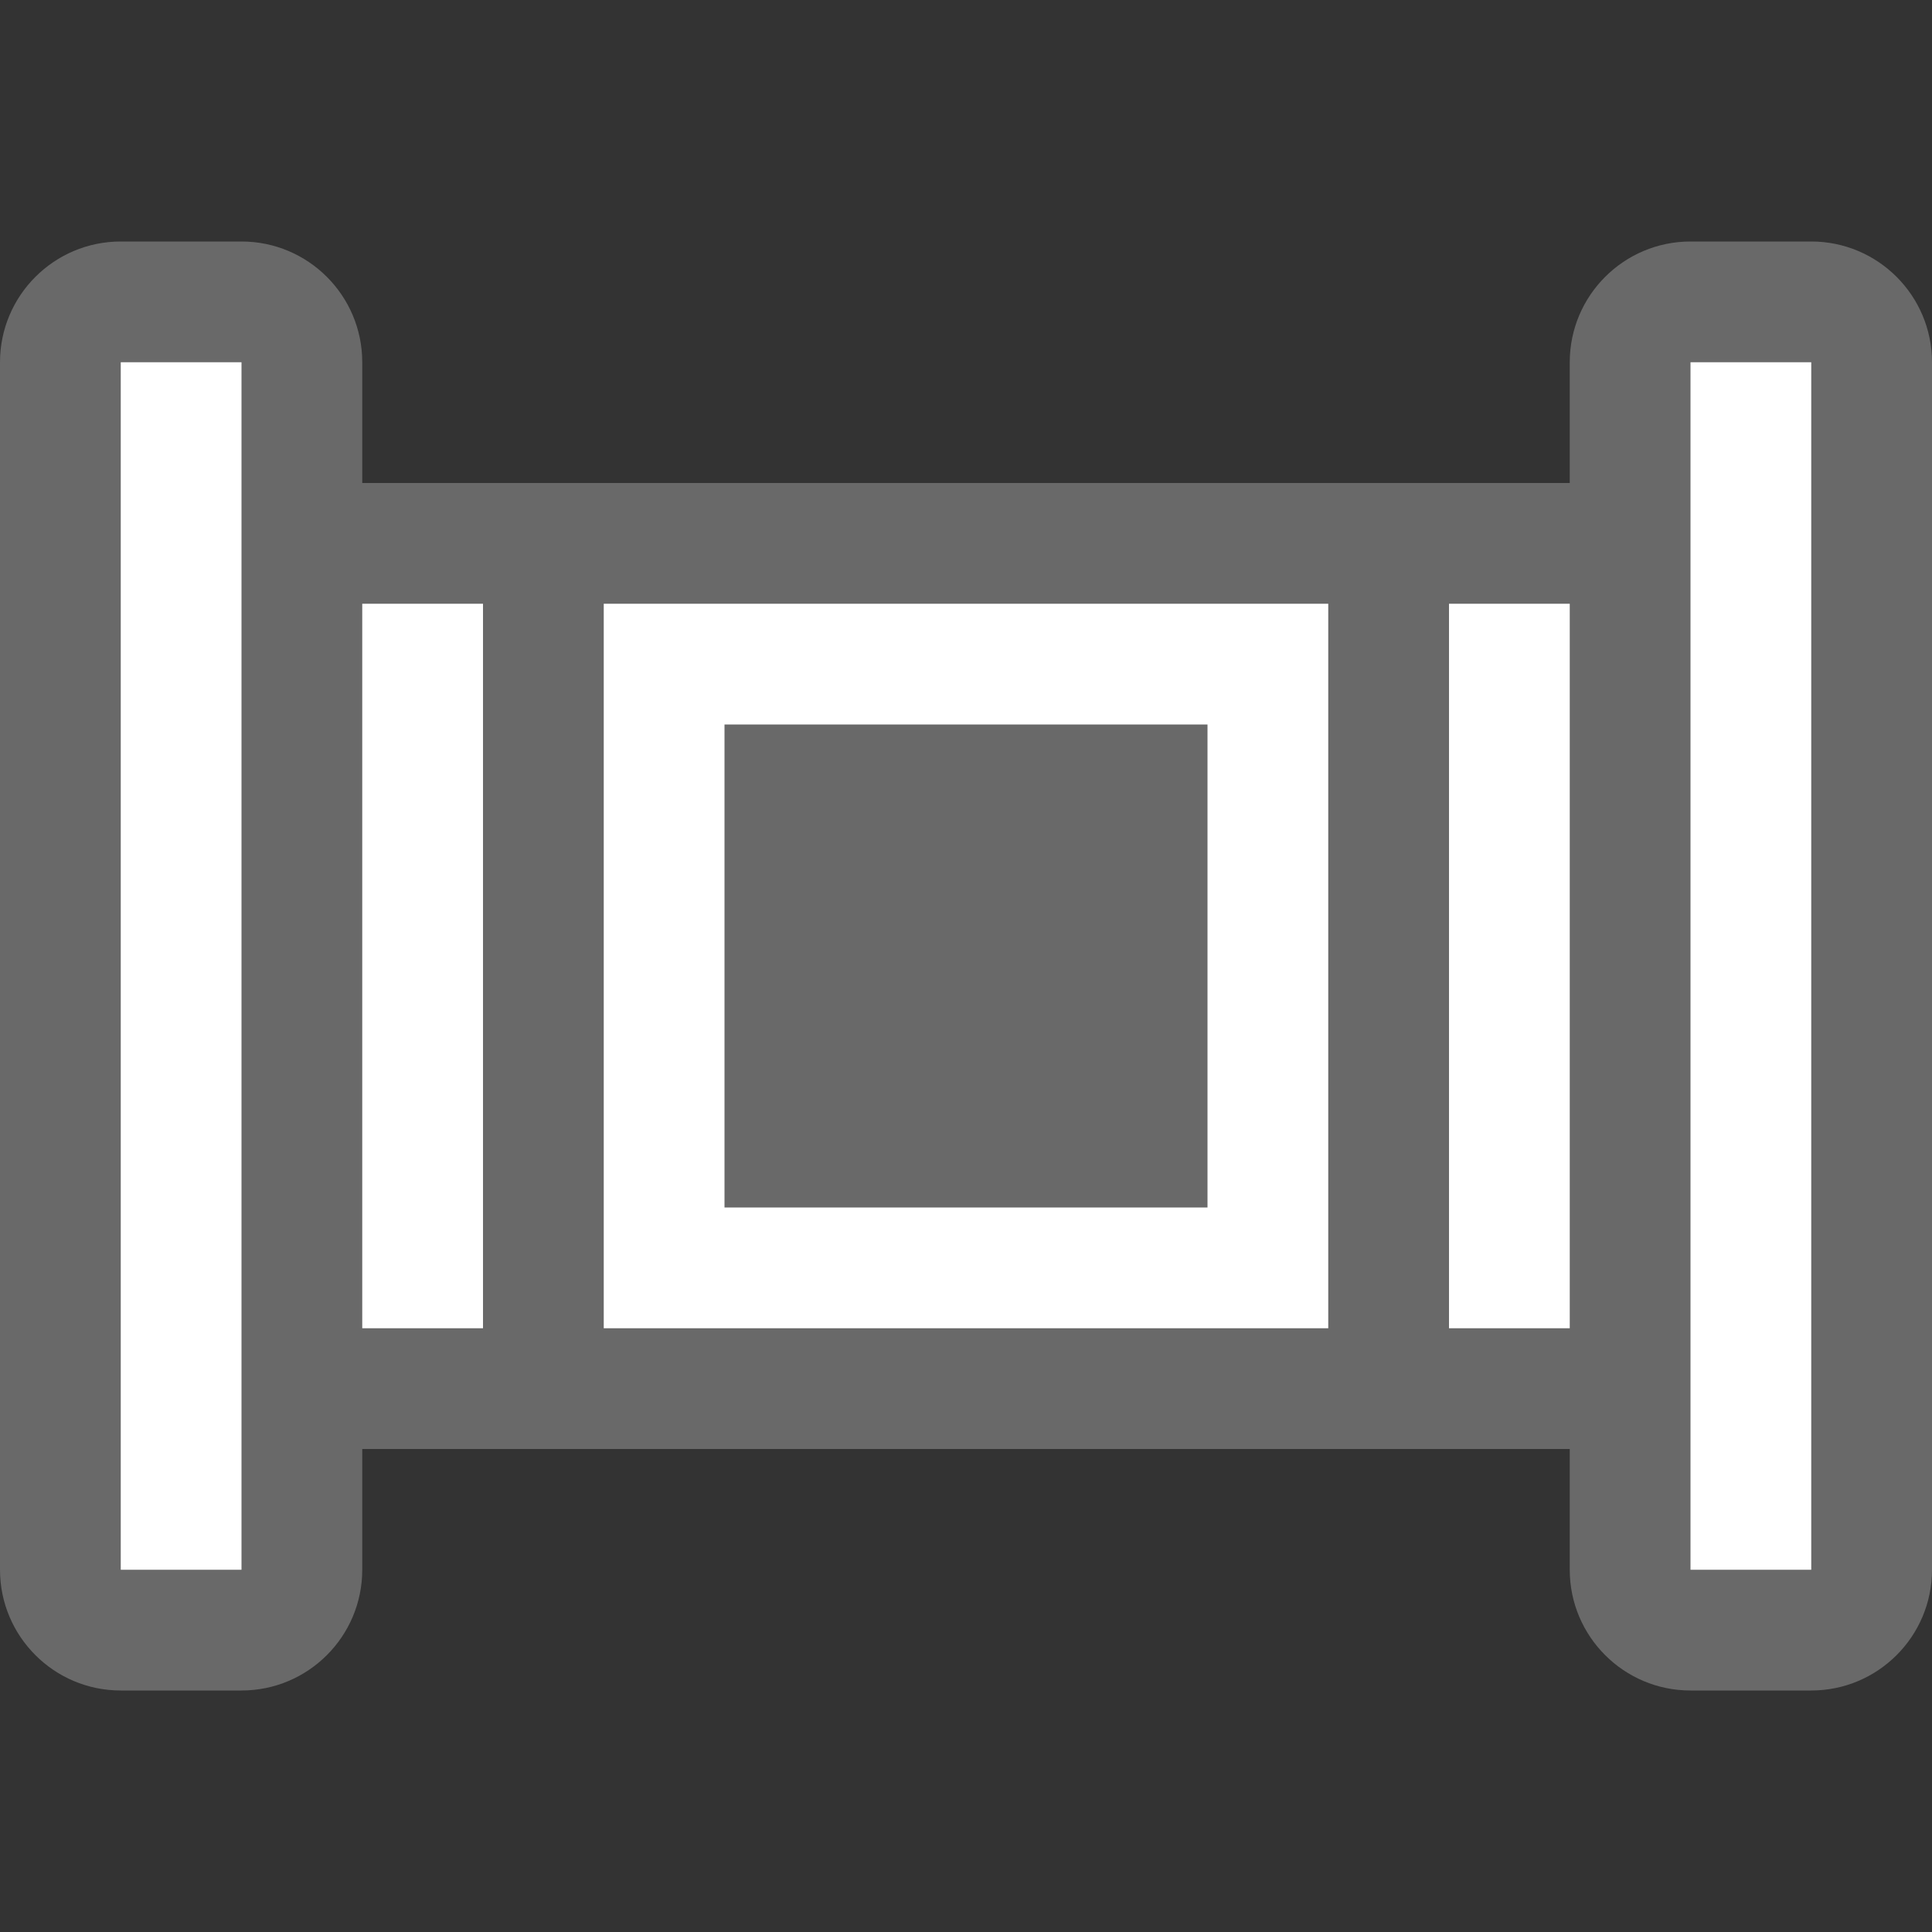 <svg xmlns="http://www.w3.org/2000/svg" width="16" height="16" version="1">
 <rect width="100%" height="100%" fill="#333333" stroke="none"/>
 <path style="fill:#696969" d="M 1,2 C 0.448,2 5.52e-5,2.448 0,3 v 10 c 5.52e-5,0.552 0.448,1 1,1 h 1 c 0.552,-5.5e-5 1,-0.448 1,-1 v -1 h 10 v 1 c 5.5e-5,0.552 0.448,1 1,1 h 1 c 0.552,-5.5e-5 1,-0.448 1,-1 V 3 C 16,2.448 15.552,2 15,2 h -1 c -0.552,5.52e-5 -1,0.448 -1,1 V 4 H 3 V 3 C 3,2.448 2.552,2 2,2 Z"/>
 <path style="fill:#ffffff" d="M 1,3 V 13 H 2 V 3 Z m 13,0 v 10 h 1 V 3 Z M 3,5 v 6 H 4 V 5 Z m 2,0 v 6 h 6 V 5 Z m 7,0 v 6 h 1 V 5 Z M 6,6 h 4 v 4 H 6 Z"/>
</svg>
